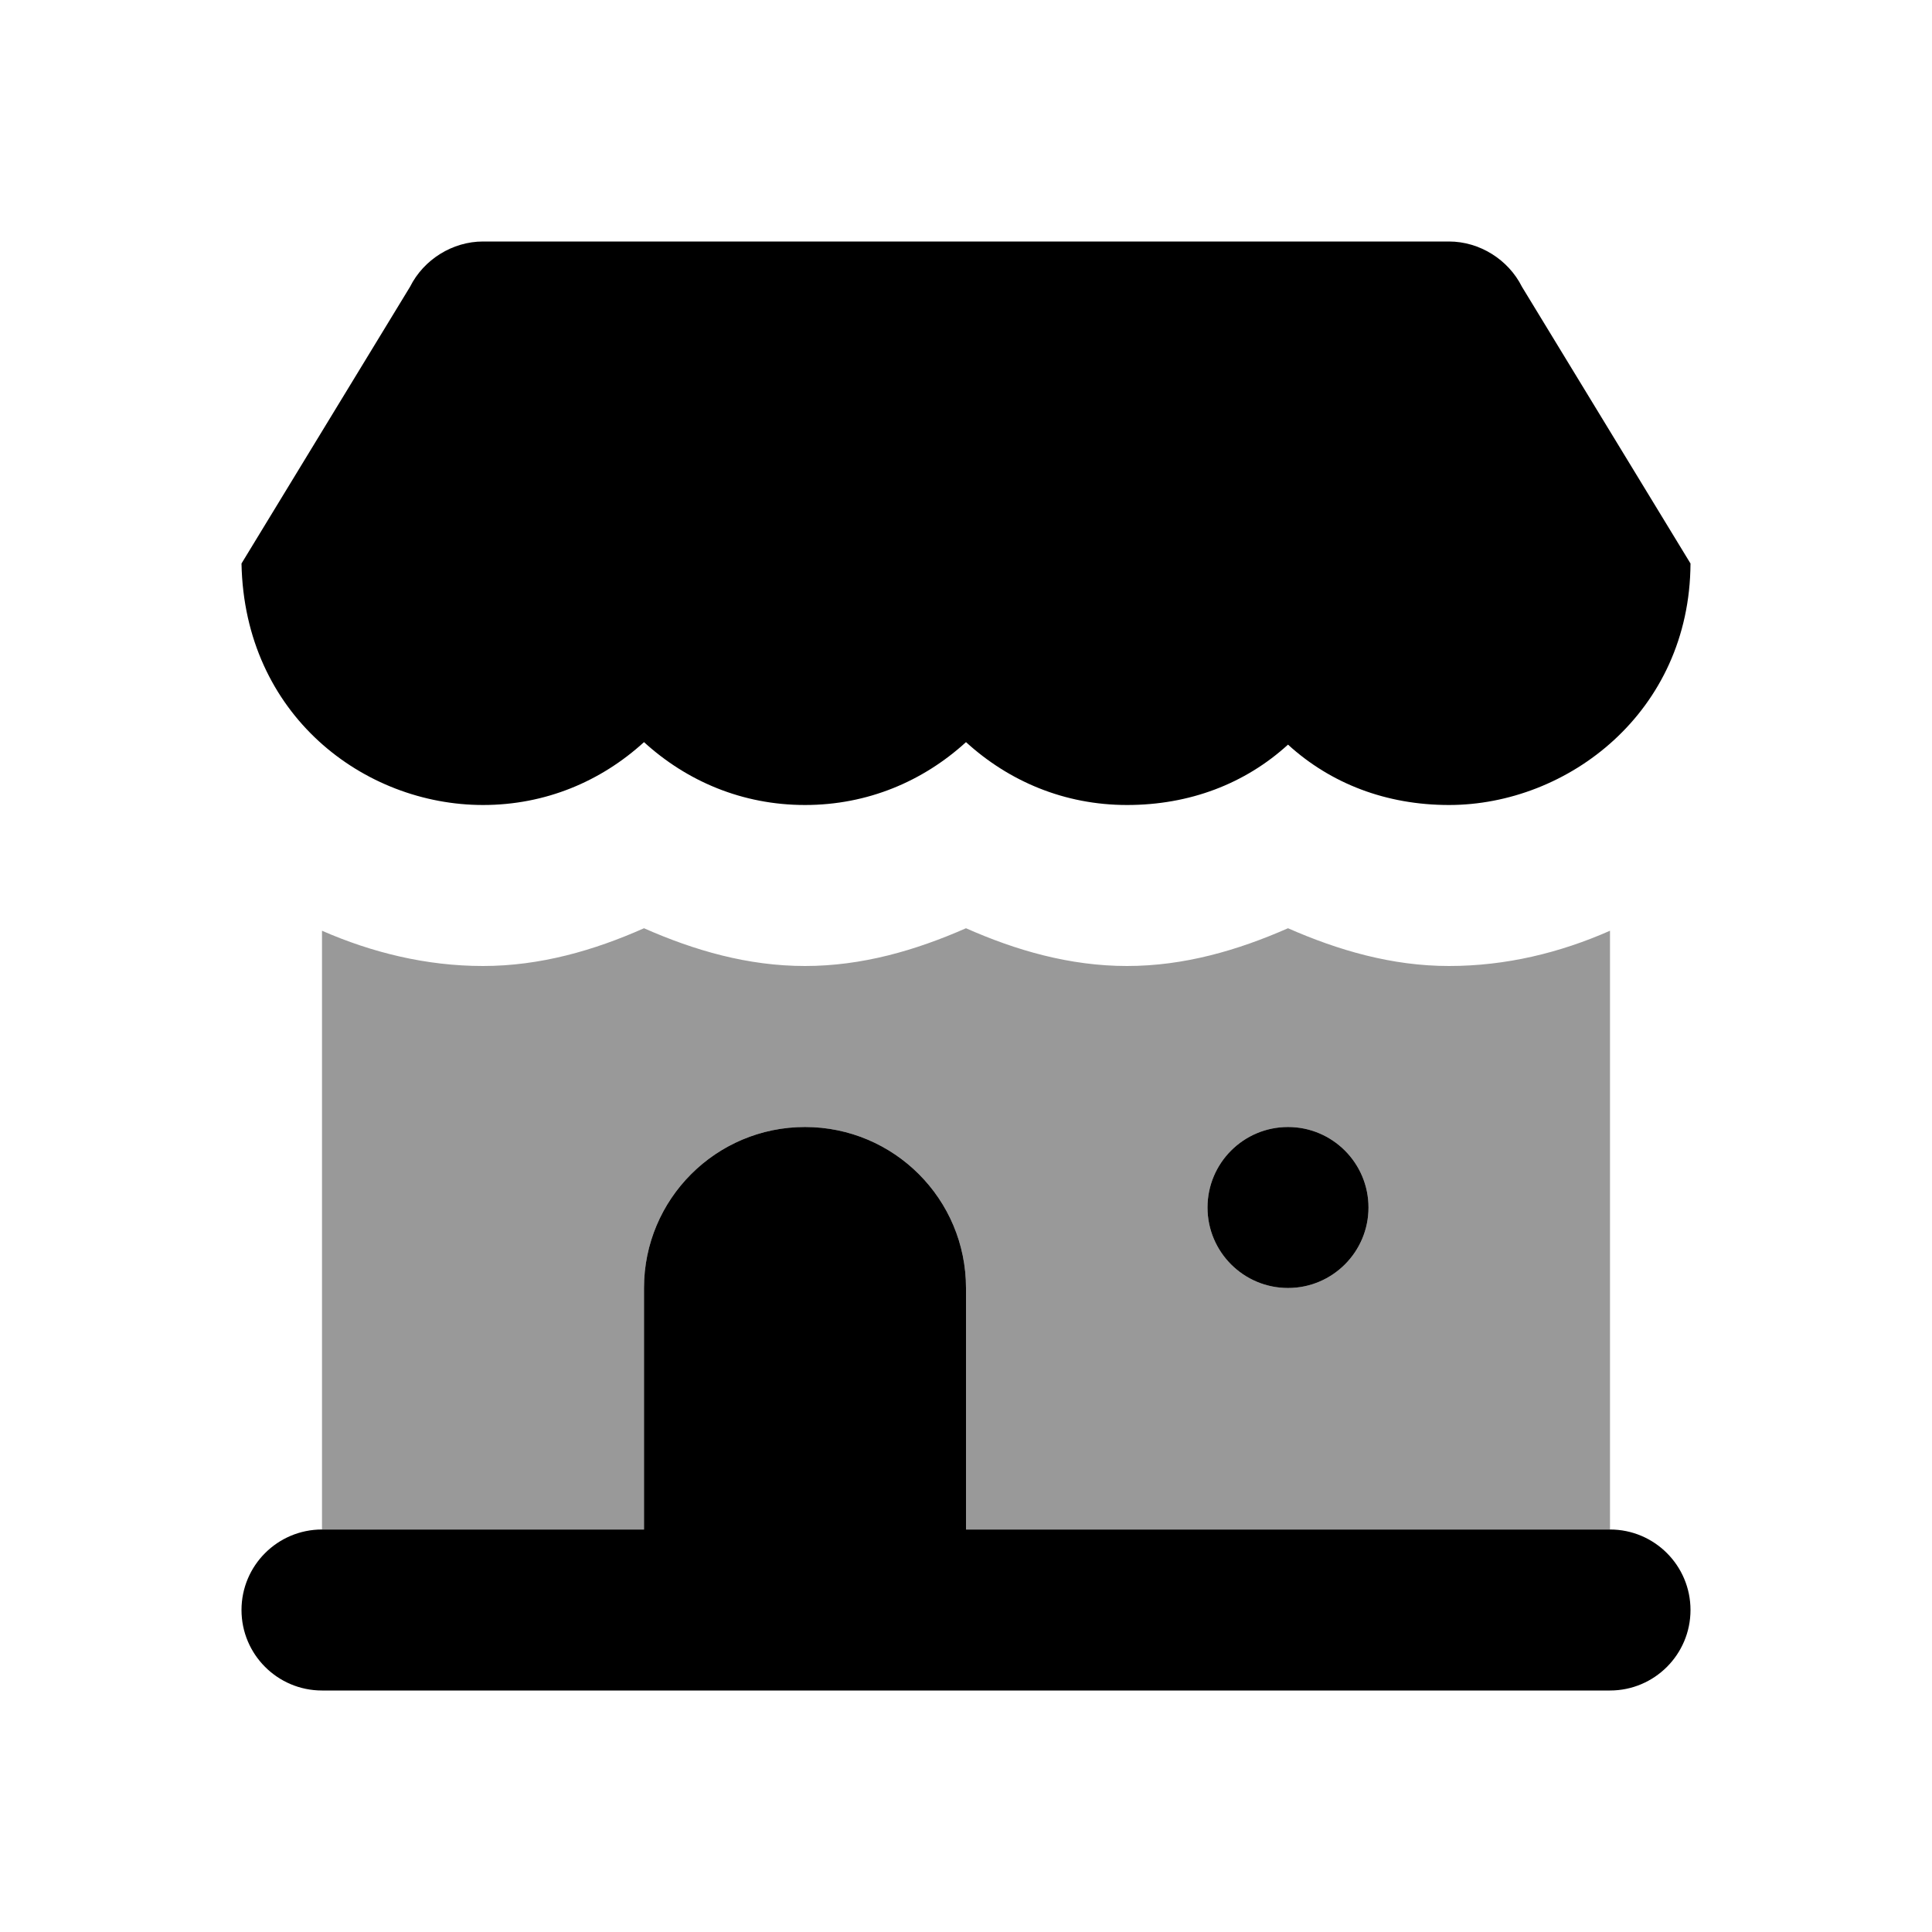 <svg width="24" height="24" viewBox="0 0 24 24" fill="none" xmlns="http://www.w3.org/2000/svg">
<path d="M8 11.531C7.379 11.807 6.71 12 6 12C5.292 12 4.618 11.832 4 11.562C4 14.433 4 17.477 4 19H20V11.562C19.379 11.836 18.708 12 18 12C17.29 12 16.623 11.805 16 11.531C15.377 11.805 14.711 12 14 12C13.29 12 12.62 11.806 12 11.531C11.374 11.806 10.71 12 10 12C9.29 12 8.625 11.807 8 11.531ZM10 14C11.105 14 12 14.895 12 16V19H8V16C8 14.895 8.895 14 10 14ZM16 14C16.552 14 17 14.448 17 15C17 15.552 16.552 16 16 16C15.448 16 15 15.552 15 15C15 14.448 15.448 14 16 14Z" fill="black" fill-opacity="0.4"/>
<path fill-rule="evenodd" clip-rule="evenodd" d="M5.094 3.562C5.263 3.224 5.621 3 6 3H18C18.379 3 18.737 3.224 18.906 3.562L21 7C20.991 8.848 19.475 10 18 10C17.222 10 16.533 9.736 16 9.25C15.467 9.736 14.778 10 14 10C13.222 10 12.533 9.705 12 9.219C11.467 9.705 10.778 10 10 10C9.222 10 8.533 9.705 8 9.219C7.467 9.705 6.778 10 6 10C4.525 10 3.036 8.886 3 7L5.094 3.562ZM10 14C8.895 14 8 14.895 8 16V19H4C3.448 19 3 19.448 3 20C3 20.552 3.448 21 4 21H20C20.552 21 21 20.552 21 20C21 19.448 20.552 19 20 19H12V16C12 14.895 11.105 14 10 14ZM17 15C17 15.552 16.552 16 16 16C15.448 16 15 15.552 15 15C15 14.448 15.448 14 16 14C16.552 14 17 14.448 17 15Z" fill="black"/>
</svg>
